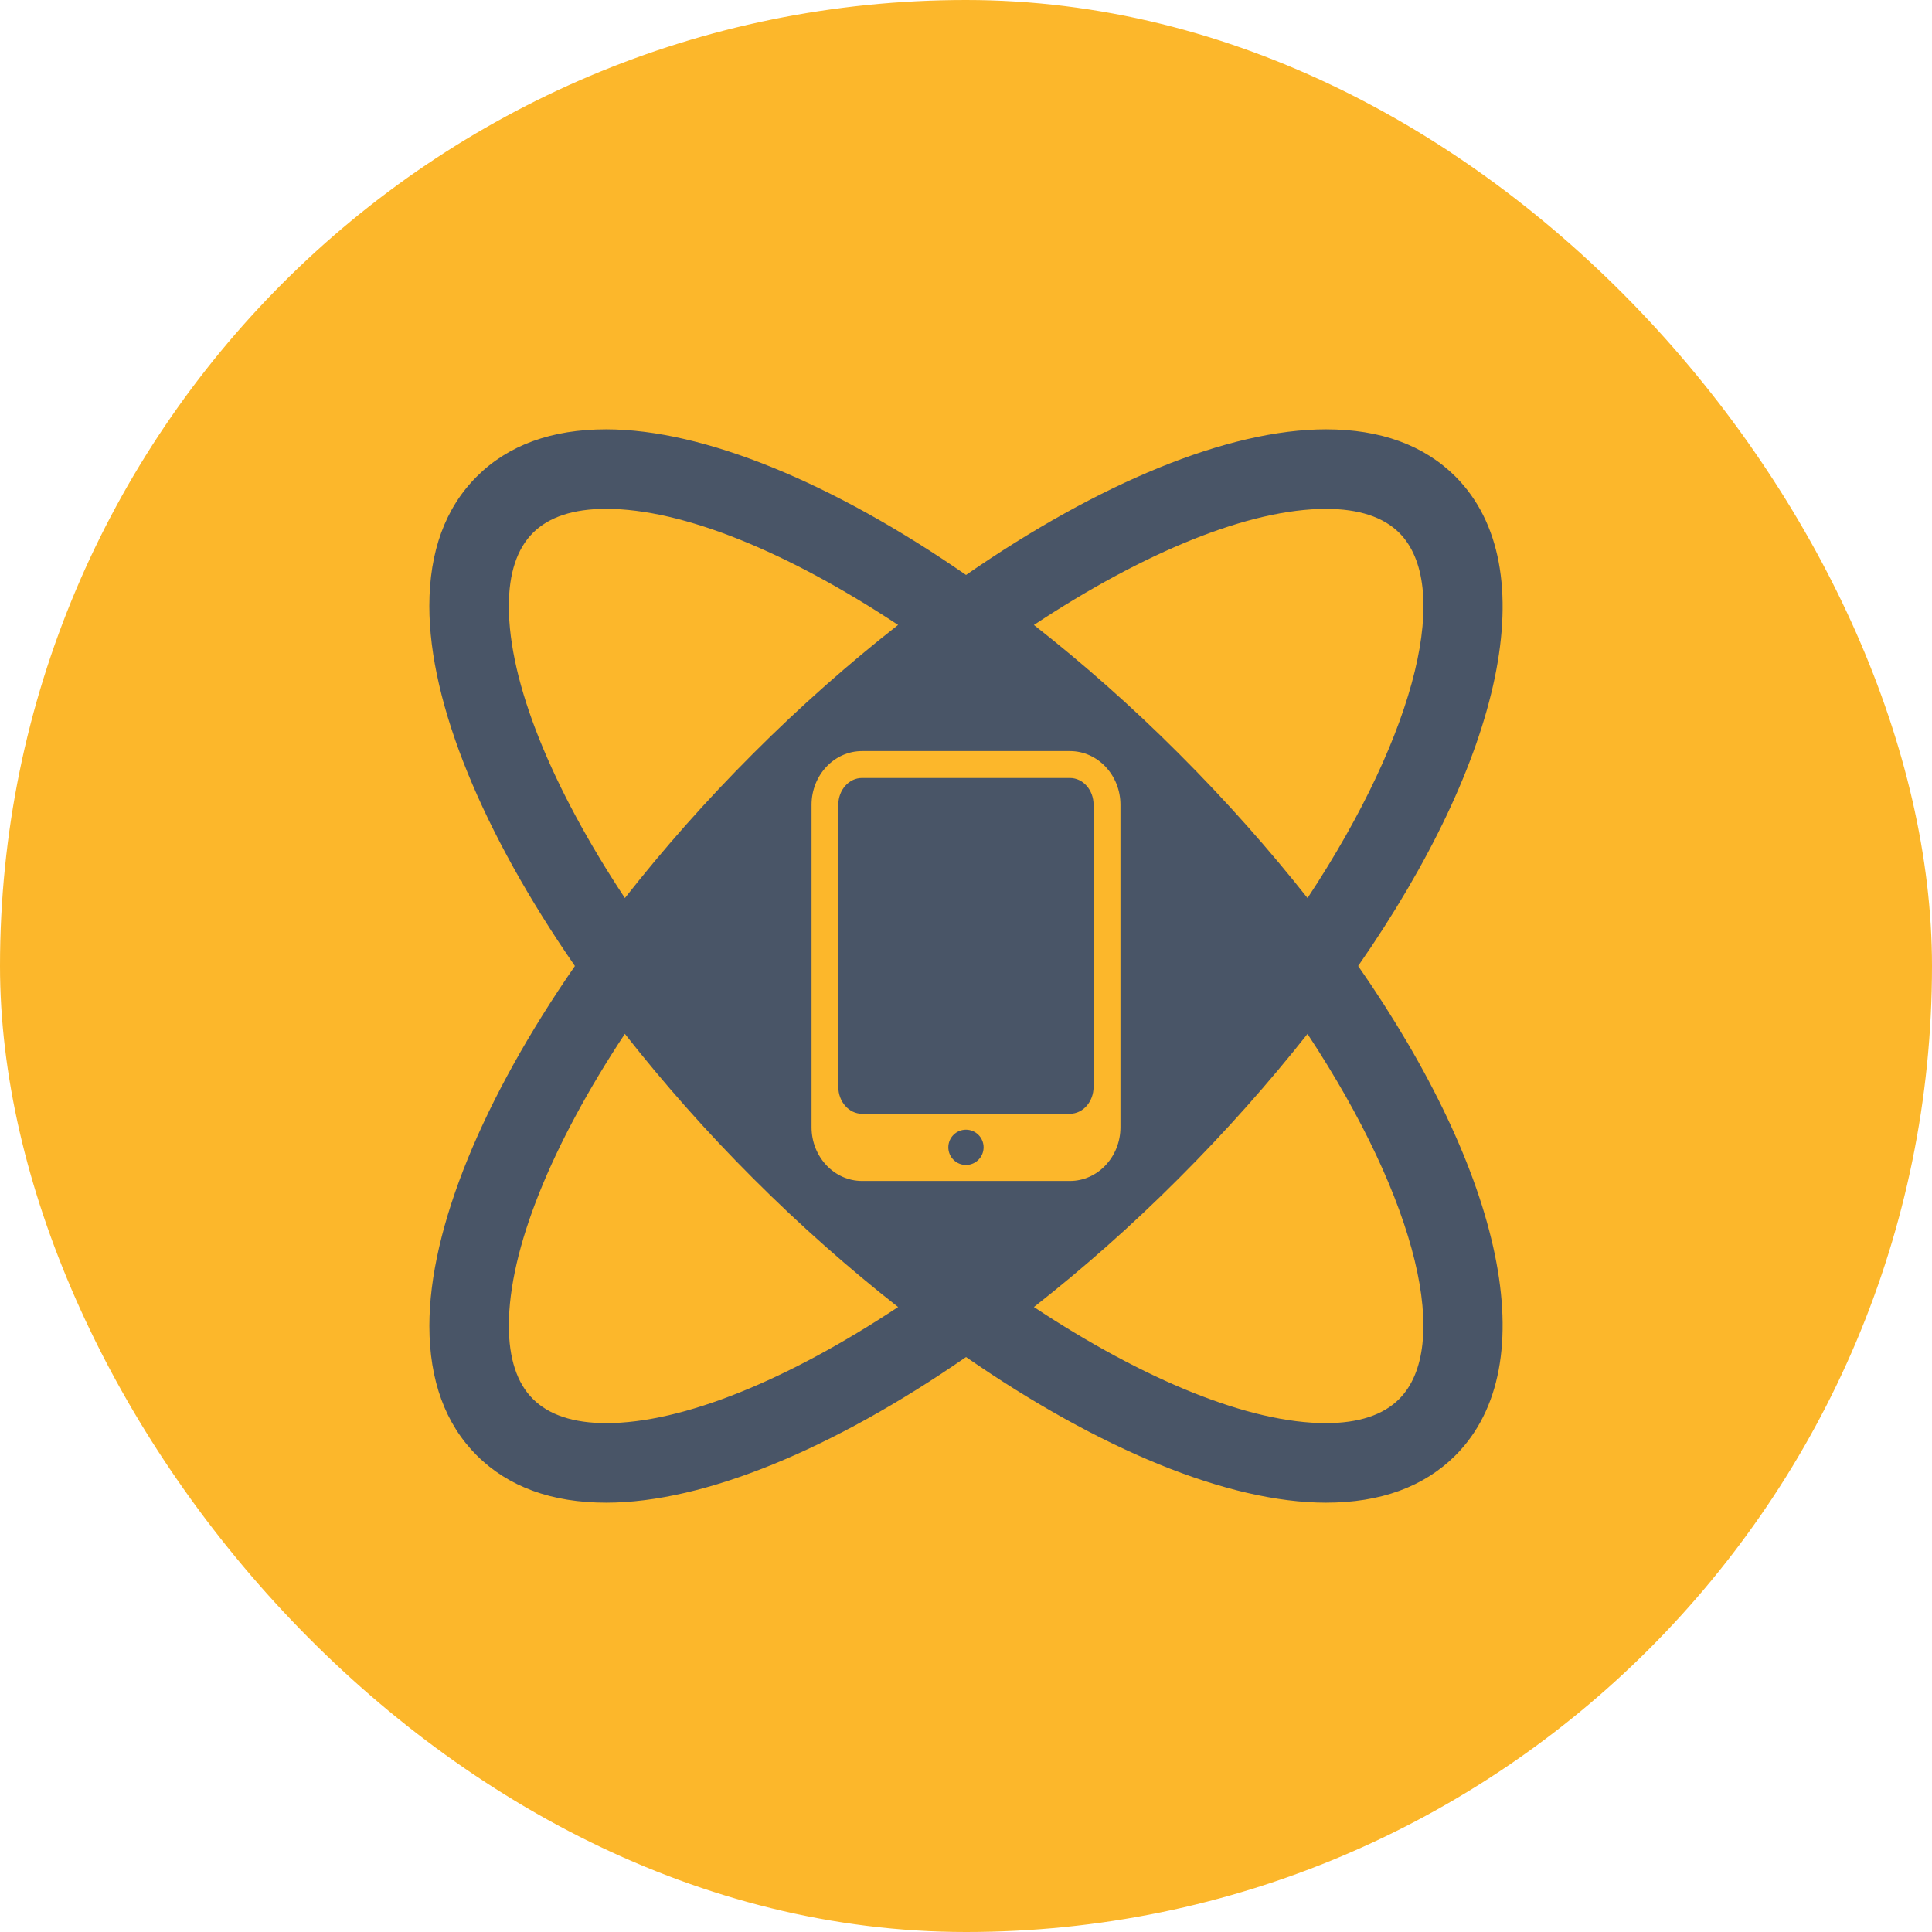<svg fill="#495567" version="1.1" id="Capa_1" xmlns="http://www.w3.org/2000/svg" xmlns:xlink="http://www.w3.org/1999/xlink" viewBox="-12 -12 54.00 54.00" xml:space="preserve"><g id="SVGRepo_bgCarrier" stroke-width="0" transform="translate(0,0), scale(1)"><rect x="-12" y="-12" width="54.00" height="54.00" rx="27" fill="#FCB72B" strokewidth="0"></rect></g><g id="SVGRepo_tracerCarrier" stroke-linecap="round" stroke-linejoin="round"></g><g id="SVGRepo_iconCarrier"> <g> <g> <path d="M28.68,1.319C27.802,0.443,26.585,0,25.064,0c-2.744,0-6.36,1.507-10.063,4.07C11.299,1.507,7.682,0,4.94,0 C3.417,0,2.199,0.444,1.324,1.321C0.445,2.198,0.001,3.416,0,4.939C-0.001,7.68,1.507,11.296,4.069,15 C1.506,18.703,0,22.319,0.001,25.061c0.001,1.522,0.446,2.74,1.322,3.615C2.201,29.555,3.42,30,4.944,30 c2.74,0,6.355-1.507,10.057-4.07C18.702,28.493,22.318,30,25.062,30c1.521,0,2.738-0.443,3.617-1.32 c2.531-2.537,1.312-7.886-2.718-13.681C29.99,9.205,31.21,3.857,28.68,1.319z M25.064,2.223c0.912,0,1.601,0.227,2.045,0.669 c1.451,1.453,0.559,5.478-2.563,10.209c-1.065-1.348-2.261-2.704-3.603-4.044c-1.316-1.317-2.68-2.519-4.045-3.589 C19.979,3.43,22.912,2.223,25.064,2.223z M2.222,4.94c0-0.914,0.227-1.601,0.674-2.047C3.34,2.449,4.027,2.222,4.94,2.222 c2.149,0,5.081,1.207,8.162,3.245c-1.365,1.07-2.729,2.271-4.045,3.589c-1.318,1.316-2.52,2.68-3.591,4.045 C3.429,10.02,2.221,7.089,2.222,4.94z M4.943,27.777c-0.913,0-1.603-0.229-2.049-0.676c-0.445-0.442-0.671-1.133-0.672-2.043 c-0.001-2.148,1.206-5.08,3.243-8.162c1.071,1.365,2.272,2.729,3.591,4.046c1.317,1.317,2.681,2.52,4.046,3.59 C10.024,26.57,7.092,27.777,4.943,27.777z M12.094,21.008c-0.779,0-1.411-0.675-1.411-1.502v-9.012 c0-0.827,0.632-1.501,1.411-1.501h5.811c0.779,0,1.412,0.674,1.412,1.501v9.012c0,0.827-0.633,1.502-1.412,1.502H12.094z M27.105,27.105c-0.443,0.445-1.133,0.672-2.045,0.672c-2.149,0-5.082-1.207-8.162-3.245c1.365-1.07,2.728-2.271,4.043-3.589 c1.342-1.34,2.537-2.696,3.604-4.045C27.666,21.63,28.559,25.654,27.105,27.105z"></path> <circle cx="14.999" cy="20.068" r="0.493"></circle> <path d="M18.566,18.378v-7.884c0-0.414-0.295-0.749-0.662-0.749h-5.811c-0.366,0-0.662,0.335-0.662,0.749v7.884 c0,0.414,0.296,0.752,0.662,0.752h5.811C18.271,19.13,18.566,18.792,18.566,18.378z"></path> </g> </g> </g></svg>